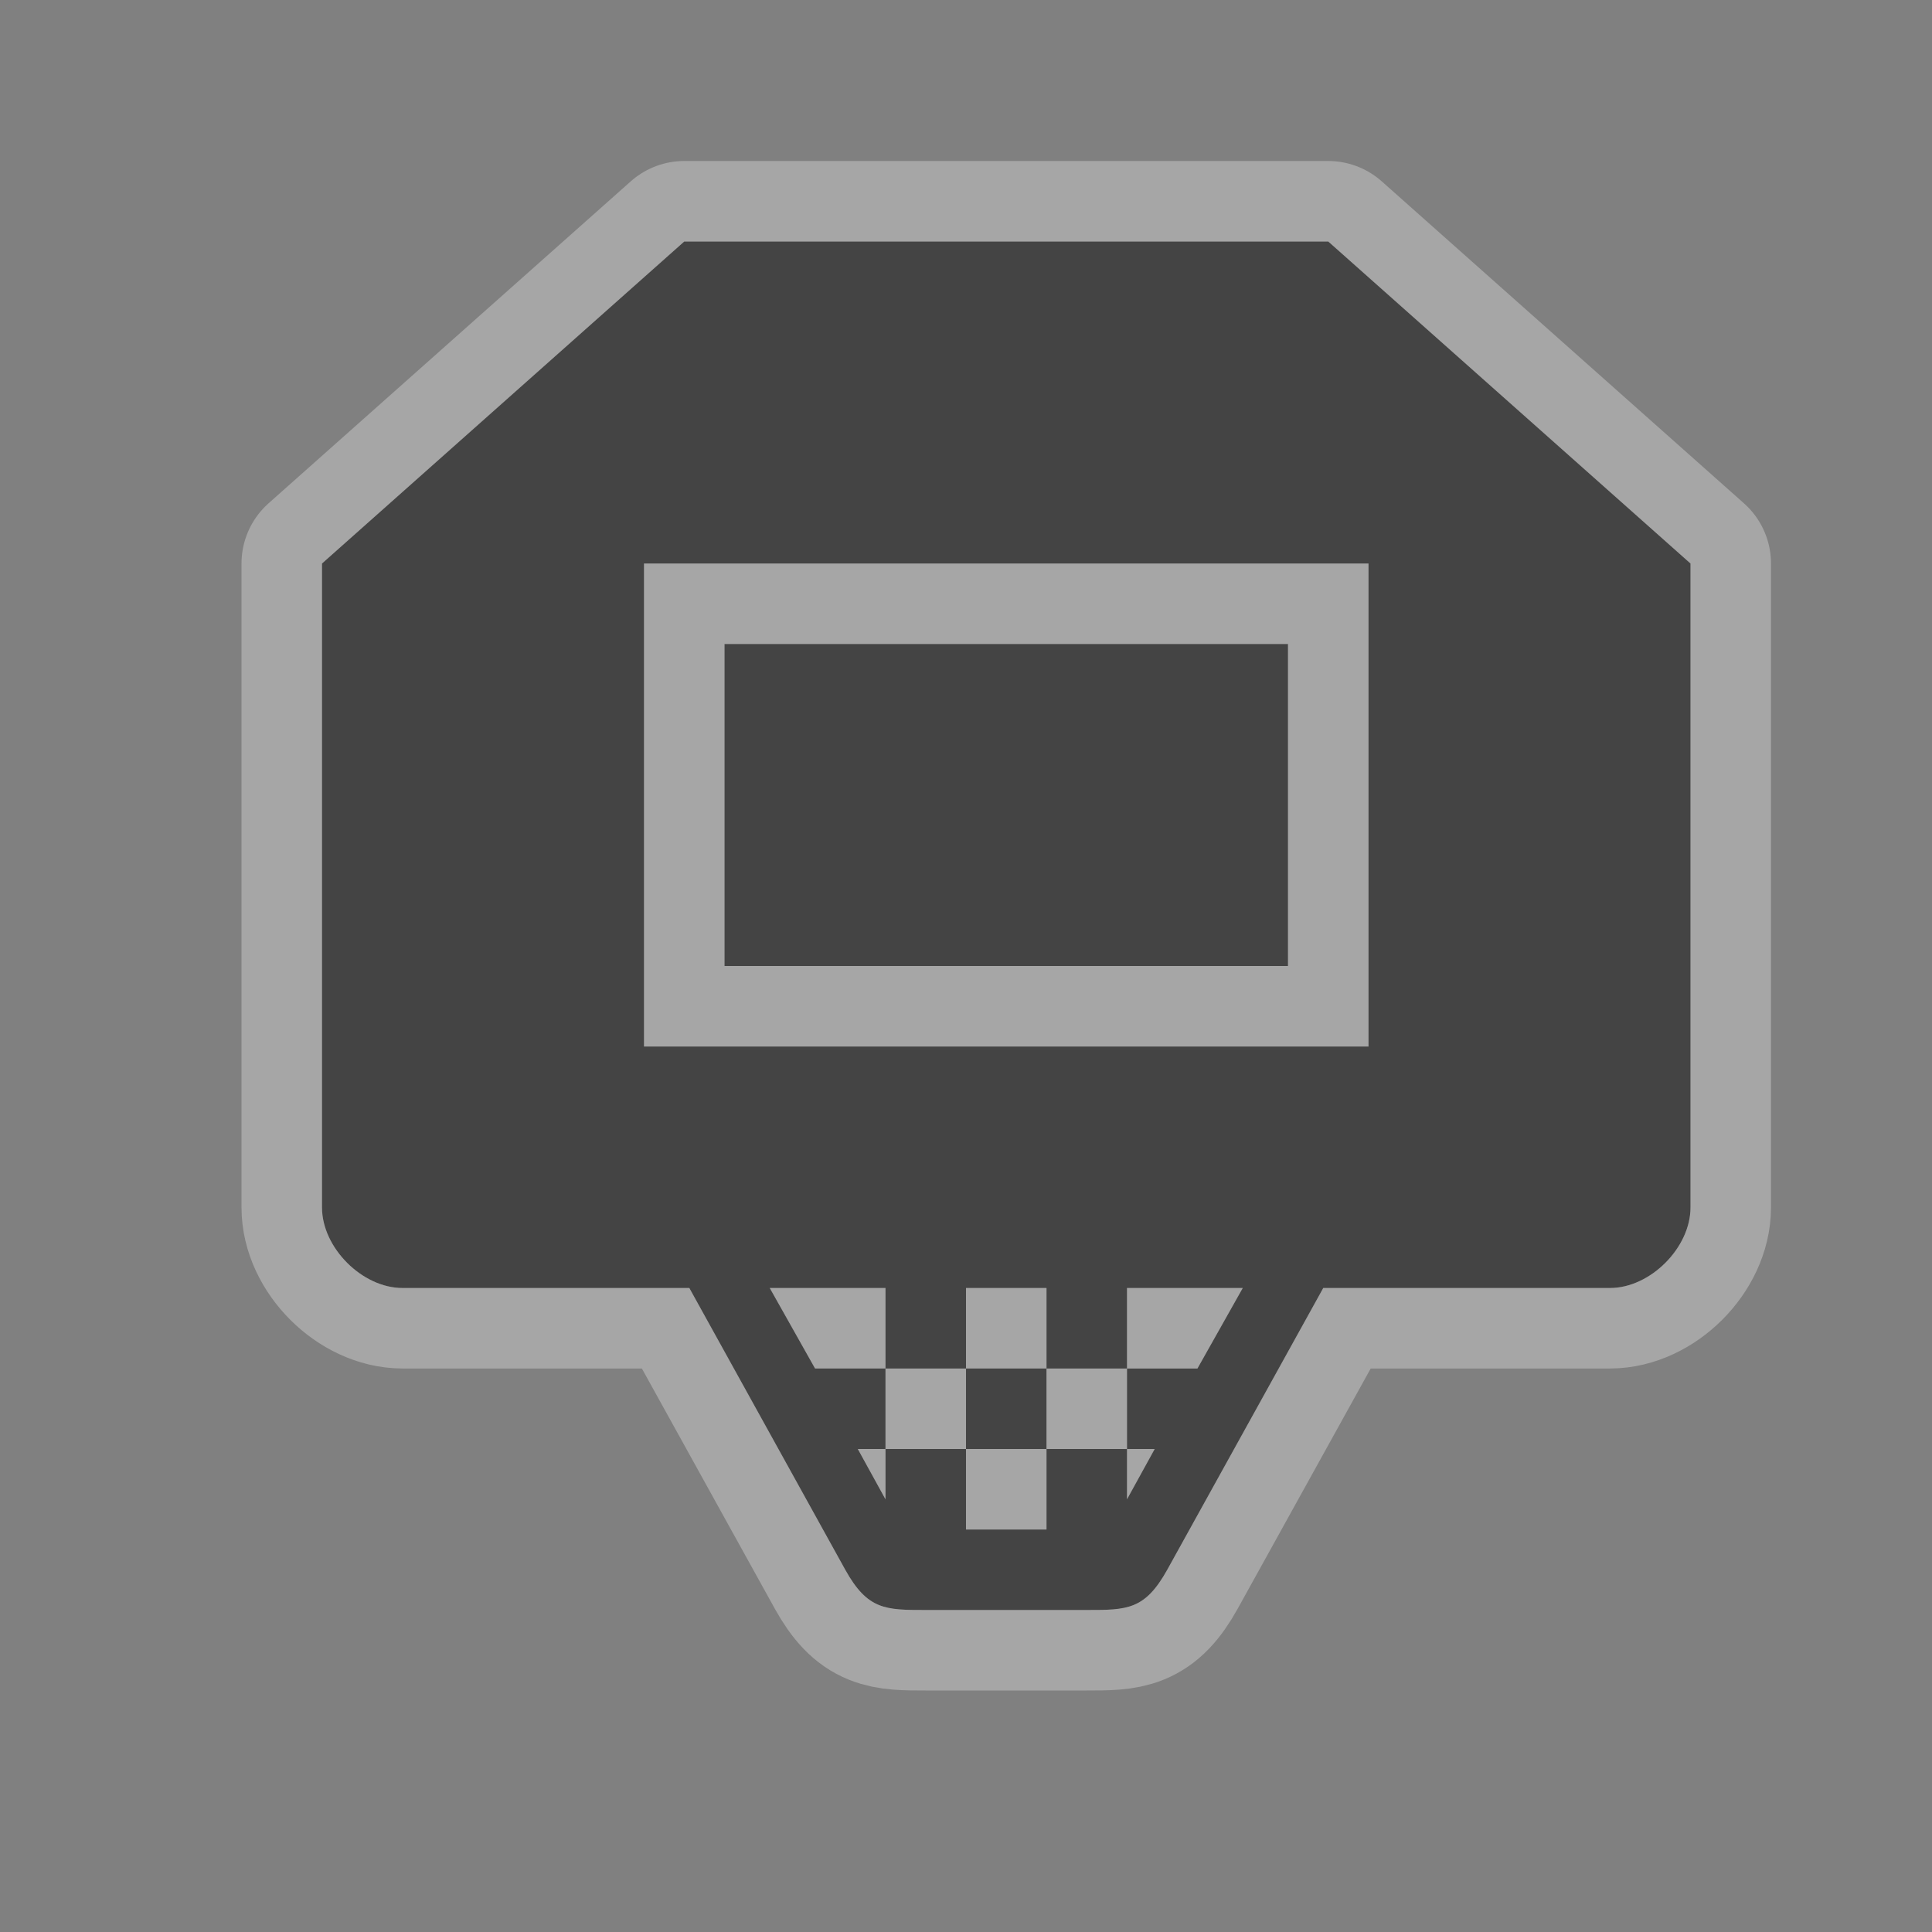 <svg xmlns="http://www.w3.org/2000/svg" width="24" height="24"><rect width="100%" height="100%" fill="#808080" stroke="none"/><g style="display:inline"><path d="m484.5 1149.362-4.5 4v8c0 .5.5 1 1 1h3.563l1.937 3.5c.278.5.5.5 1 .5h2c.5 0 .722 0 1-.5l1.938-3.5H496c.5 0 1-.5 1-1v-8l-4.5-4h-8zm-.5 4h9v6h-9v-6zm1 1v4h7v-4h-7zm.563 8H487v1h1v-1h1v1h1v-1h1.438l-.563 1H490v1h.344l-.344.625v-.625h-1v1h-1v-1h-1v.625l-.344-.625H487v-1h-.875l-.563-1zm2.437 2h1v-1h-1v1z" style="opacity:.3;color:#000;fill:#fff;fill-opacity:1;fill-rule:nonzero;stroke:#fff;stroke-width:2;stroke-linecap:round;stroke-linejoin:round;stroke-miterlimit:4;stroke-opacity:1;stroke-dasharray:none;stroke-dashoffset:0;marker:none;visibility:visible;display:inline;overflow:visible;enable-background:accumulate" transform="translate(-476 -1146.362)"/><path d="m484.5 1149.362-4.5 4v8c0 .5.5 1 1 1h3.563l1.937 3.5c.278.5.5.5 1 .5h2c.5 0 .722 0 1-.5l1.938-3.5H496c.5 0 1-.5 1-1v-8l-4.5-4h-8zm-.5 4h9v6h-9v-6zm1 1v4h7v-4h-7zm.563 8H487v1h1v-1h1v1h1v-1h1.438l-.563 1H490v1h.344l-.344.625v-.625h-1v1h-1v-1h-1v.625l-.344-.625H487v-1h-.875l-.563-1zm2.437 2h1v-1h-1v1z" style="color:#000;fill:#444;fill-opacity:1;fill-rule:nonzero;stroke:none;stroke-width:1;marker:none;visibility:visible;display:inline;overflow:visible;enable-background:accumulate" transform="translate(-476 -1146.362)"/></g></svg>